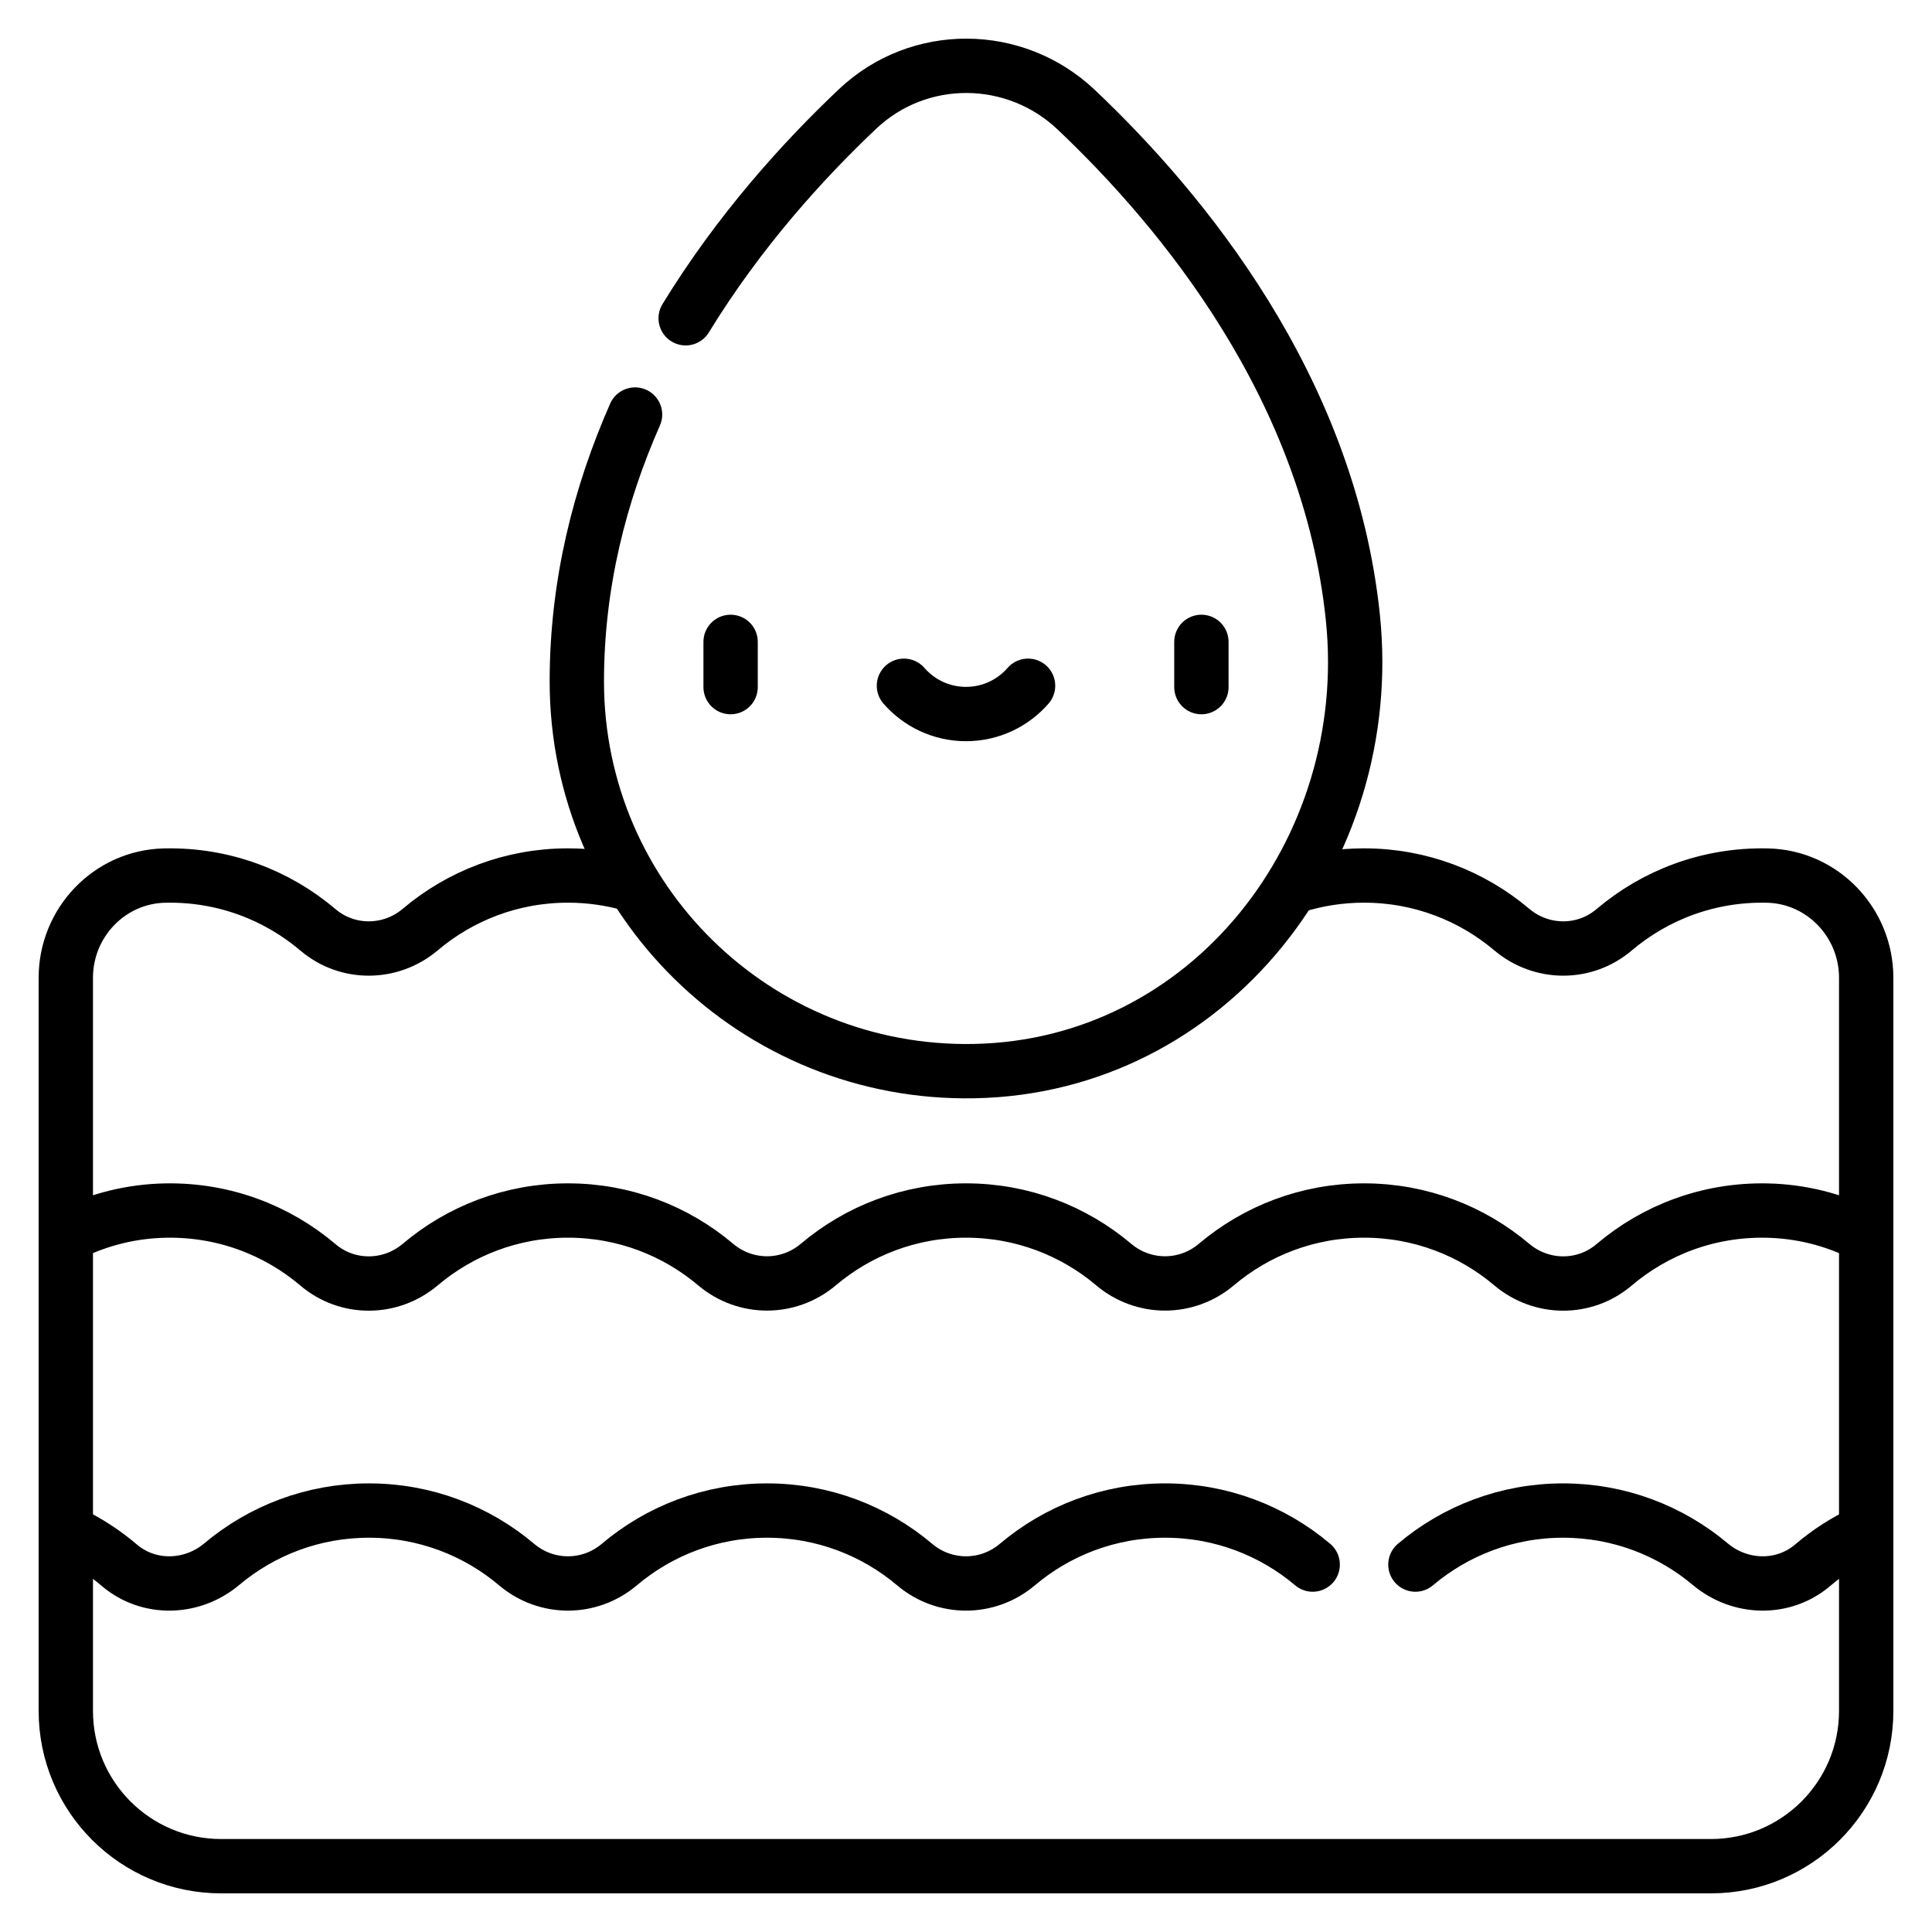 <svg width="500" height="500" viewBox="0 0 500 500" fill="none" xmlns="http://www.w3.org/2000/svg">
<g clip-path="url(#clip0_3_1330)">
<path d="M164.351 107.283C155.28 127.847 149.281 151.027 149.281 176.375C149.281 232.742 195.525 278.307 252.144 277.203C312.858 276.018 356.353 220.277 350.127 159.872C343.987 100.306 305.869 54.281 278.518 28.388C262.653 13.371 237.825 13.19 221.946 28.192C208.053 41.32 191.341 59.668 177.449 82.368" stroke="black" stroke-width="14.062" stroke-miterlimit="10" stroke-linecap="round" stroke-linejoin="round"/>
<path d="M163.218 228.834C158.06 227.367 152.615 226.581 146.987 226.581C132.419 226.581 119.086 231.841 108.769 240.563C101.095 247.051 89.941 247.143 82.279 240.639C71.676 231.638 57.867 226.302 42.8 226.593C42.708 226.595 42.615 226.597 42.523 226.599C28.292 226.941 17.031 238.798 17.031 253.033V442.771C17.031 464.971 35.028 482.969 57.228 482.969H442.772C464.972 482.969 482.969 464.971 482.969 442.771V253.033C482.969 238.798 471.708 226.941 457.478 226.599C457.385 226.597 457.293 226.594 457.201 226.593C442.134 226.302 428.325 231.638 417.722 240.639C410.059 247.143 398.906 247.051 391.232 240.563C380.916 231.841 367.582 226.581 353.014 226.581C346.804 226.581 340.818 227.537 335.194 229.309" stroke="black" stroke-width="14.062" stroke-miterlimit="10" stroke-linecap="round" stroke-linejoin="round"/>
<path d="M189.08 166.117V177.823" stroke="black" stroke-width="14.062" stroke-miterlimit="10" stroke-linecap="round" stroke-linejoin="round"/>
<path d="M310.92 166.117V177.823" stroke="black" stroke-width="14.062" stroke-miterlimit="10" stroke-linecap="round" stroke-linejoin="round"/>
<path d="M233.939 177.475C237.844 181.956 243.589 184.792 250 184.792C256.411 184.792 262.156 181.956 266.061 177.475" stroke="black" stroke-width="14.062" stroke-miterlimit="10" stroke-linecap="round" stroke-linejoin="round"/>
<path d="M482.055 319.366C474.522 315.639 466.099 313.465 457.201 313.293C442.134 313.001 428.325 318.337 417.722 327.339C410.059 333.844 398.906 333.752 391.231 327.263C380.916 318.542 367.582 313.281 353.014 313.281C338.447 313.281 325.114 318.541 314.799 327.261C307.09 333.779 295.925 333.779 288.216 327.261C277.9 318.541 264.567 313.281 250 313.281C235.433 313.281 222.1 318.541 211.785 327.261C204.076 333.779 192.911 333.779 185.202 327.261C174.886 318.541 161.553 313.281 146.986 313.281C132.419 313.281 119.086 318.542 108.769 327.263C101.095 333.752 89.941 333.844 82.279 327.339C71.676 318.338 57.867 313.002 42.8 313.293C34.008 313.462 25.681 315.587 18.219 319.231" stroke="black" stroke-width="14.062" stroke-miterlimit="10" stroke-linecap="round" stroke-linejoin="round"/>
<path d="M339.723 404.91C329.407 396.189 316.074 390.93 301.507 390.93C286.94 390.93 273.607 396.189 263.292 404.91C255.583 411.427 244.418 411.427 236.709 404.91C226.394 396.189 213.061 390.93 198.494 390.93C183.927 390.93 170.594 396.189 160.278 404.91C152.569 411.427 141.405 411.427 133.696 404.91C123.38 396.189 110.047 390.93 95.48 390.93C80.975 390.93 67.694 396.144 57.396 404.799C49.709 411.26 38.507 411.579 30.864 405.064C27.098 401.854 22.922 399.115 18.429 396.921" stroke="black" stroke-width="14.062" stroke-miterlimit="10" stroke-linecap="round" stroke-linejoin="round"/>
<path d="M482.053 396.689C477.378 398.92 473.037 401.74 469.136 405.064C461.494 411.579 450.291 411.26 442.605 404.799C432.308 396.144 419.026 390.93 404.521 390.93C389.954 390.93 376.621 396.189 366.305 404.91" stroke="black" stroke-width="14.062" stroke-miterlimit="10" stroke-linecap="round" stroke-linejoin="round"/>
</g>
<defs>
<clipPath id="clip0_3_1330">
<rect width="480" height="480" fill="white" transform="translate(10 10)"/>
</clipPath>
</defs>
</svg>
